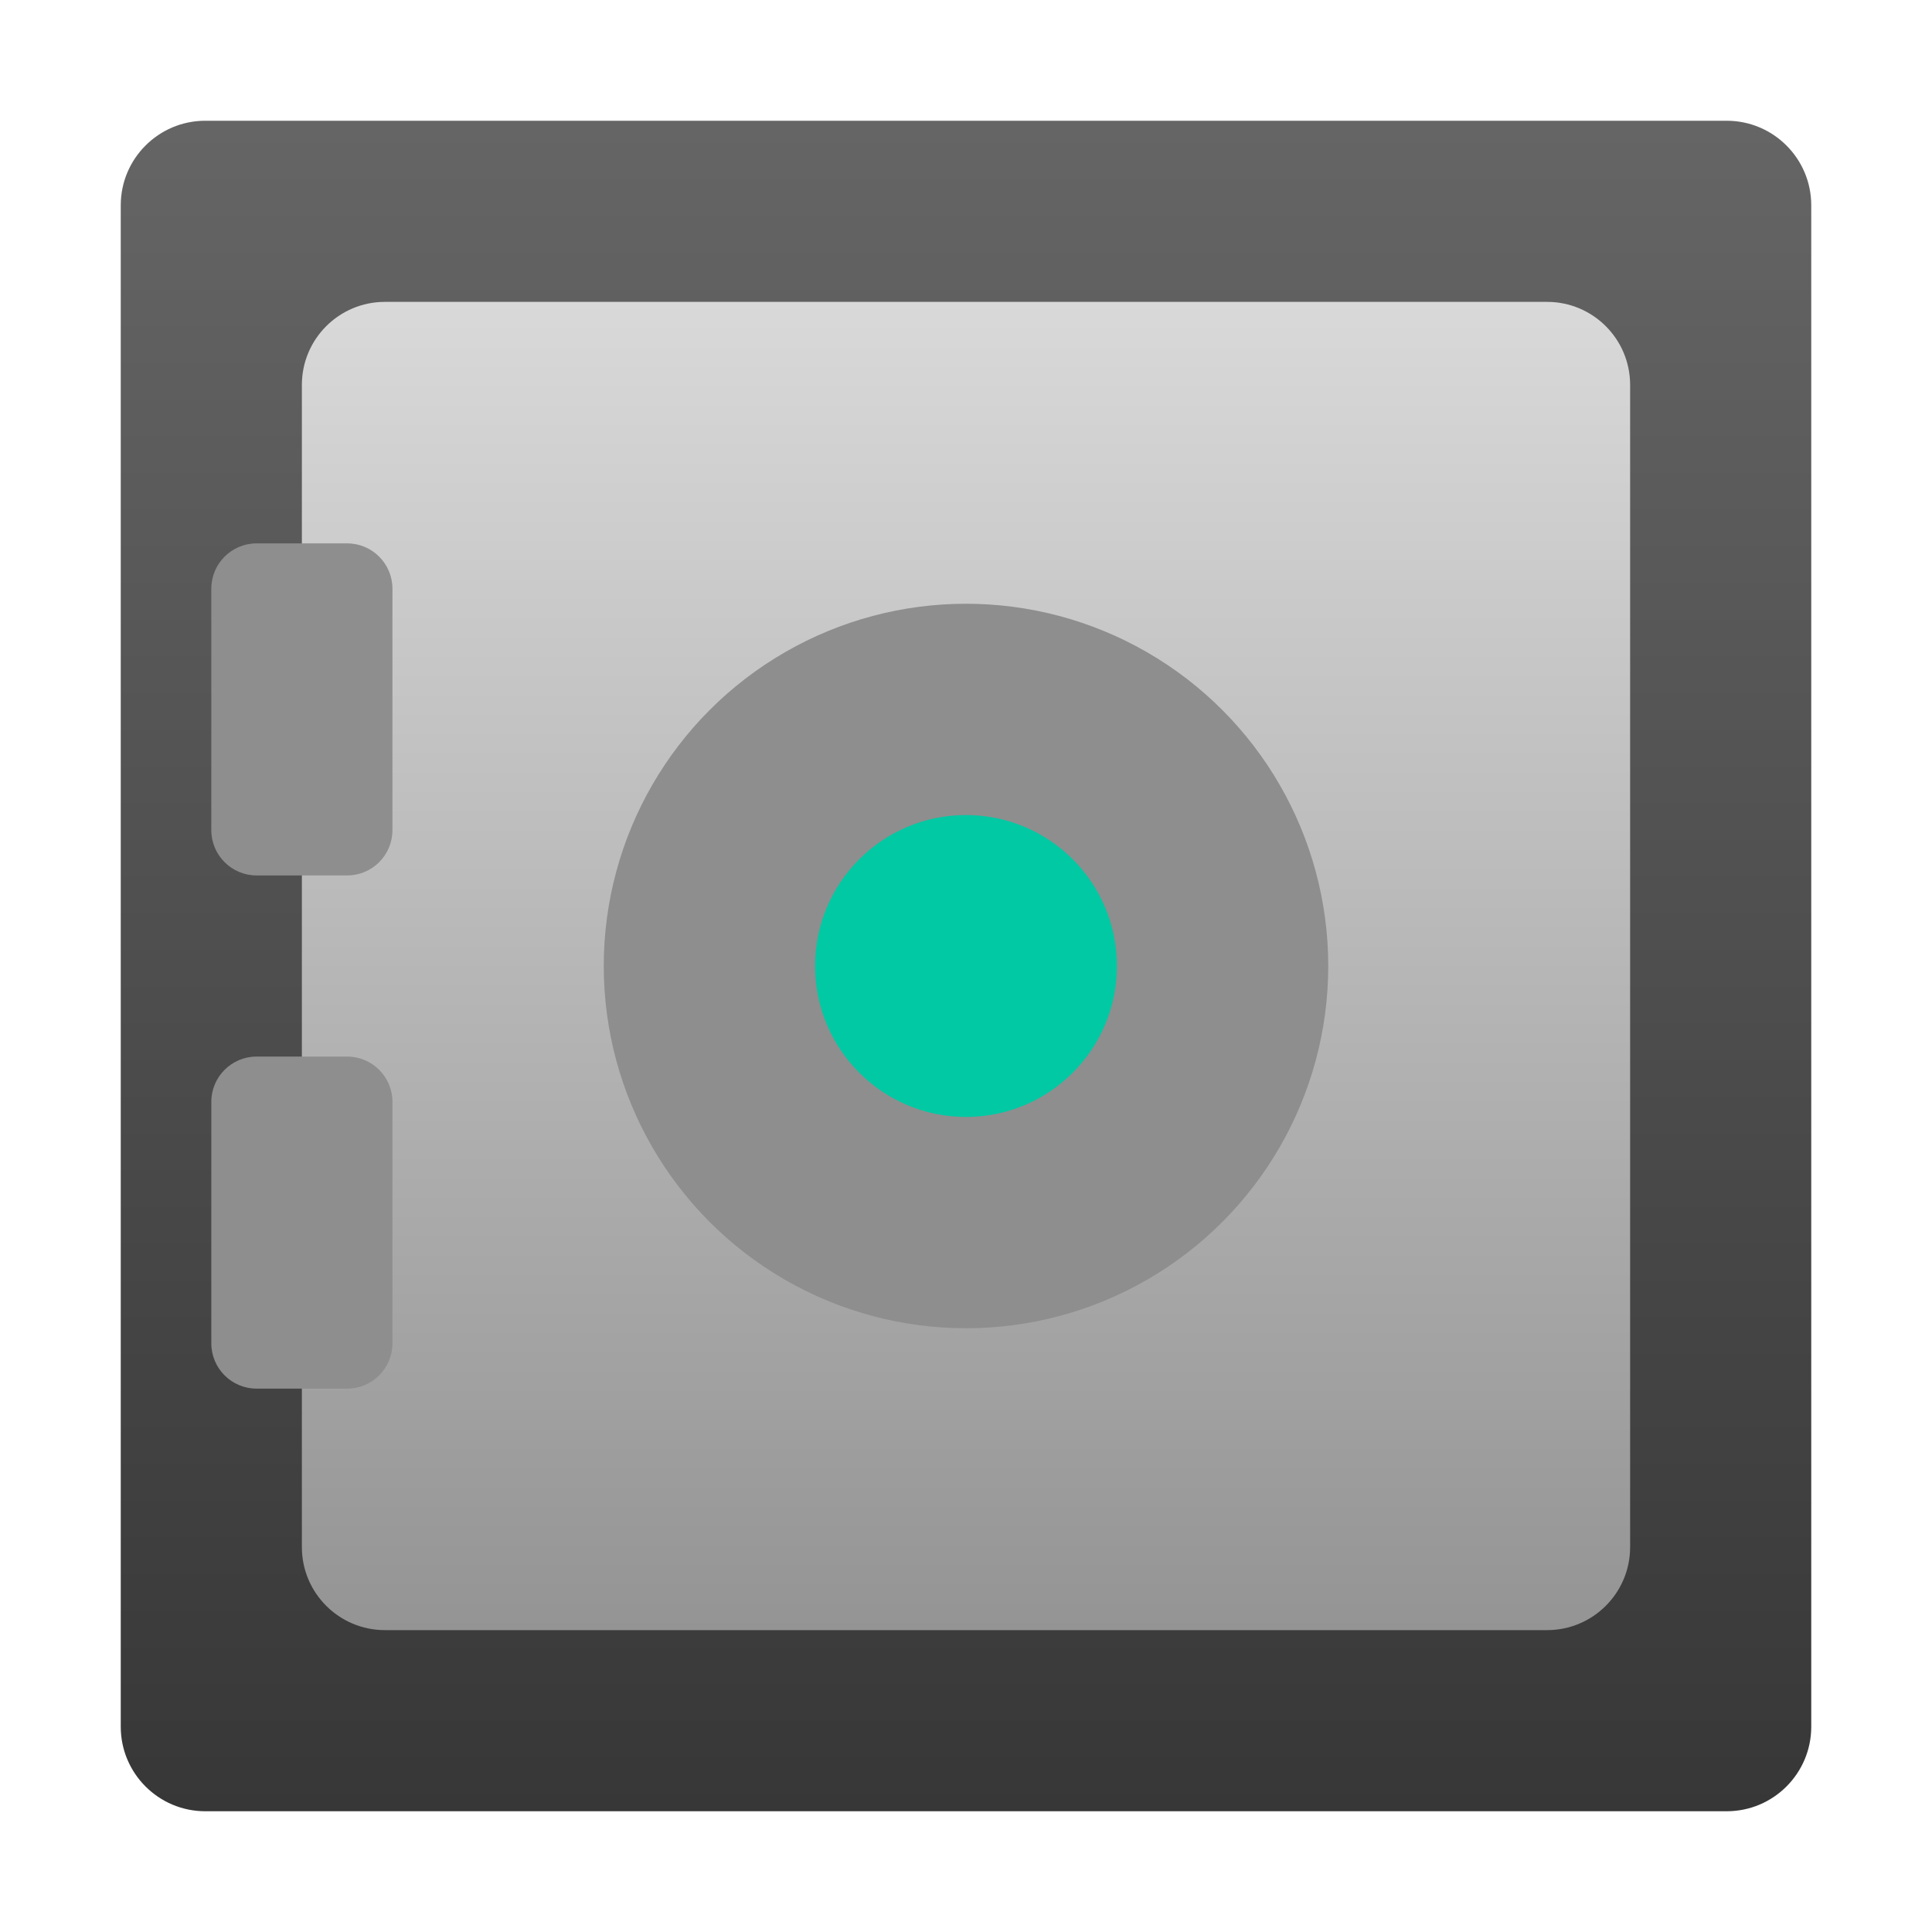 <svg style="clip-rule:evenodd;fill-rule:evenodd;stroke-linejoin:round;stroke-miterlimit:2" version="1.1" viewBox="0 0 64 64" xmlns="http://www.w3.org/2000/svg">
 <path d="m60 6.8c0-1.545-1.255-2.8-2.8-2.8h-50.4c-1.545 0-2.8 1.255-2.8 2.8v50.4c0 1.545 1.255 2.8 2.8 2.8h50.4c1.545 0 2.8-1.255 2.8-2.8v-50.4z" style="fill:url(#_Linear1)"/>
 <path d="m54 12.75c0-1.518-1.232-2.75-2.75-2.75h-38.5c-1.518 0-2.75 1.232-2.75 2.75v38.5c0 1.518 1.232 2.75 2.75 2.75h38.5c1.518 0 2.75-1.232 2.75-2.75v-38.5z" style="fill:url(#_Linear2)"/>
 <circle cx="32" cy="32" r="12" style="fill:#8e8e8e"/>
 <circle cx="32" cy="32" r="5" style="fill:#00c9a4"/>
 <path d="m13 19.5c0-0.828-0.672-1.5-1.5-1.5h-3c-0.828 0-1.5 0.672-1.5 1.5v8c0 0.828 0.672 1.5 1.5 1.5h3c0.828 0 1.5-0.672 1.5-1.5v-8z" style="fill:#8e8e8e"/>
 <path d="m13 36.5c0-0.828-0.672-1.5-1.5-1.5h-3c-0.828 0-1.5 0.672-1.5 1.5v8c0 0.828 0.672 1.5 1.5 1.5h3c0.828 0 1.5-0.672 1.5-1.5v-8z" style="fill:#8e8e8e"/>
 <defs>
  <linearGradient id="_Linear1" x2="1" gradientTransform="matrix(3.41321e-15,-55.742,55.742,3.41321e-15,32,59.95)" gradientUnits="userSpaceOnUse">
   <stop style="stop-color:#373737" offset="0"/>
   <stop style="stop-color:#656565" offset="1"/>
  </linearGradient>
  <linearGradient id="_Linear2" x2="1" gradientTransform="matrix(.159 -43.995 43.995 .159 33.707 54)" gradientUnits="userSpaceOnUse">
   <stop style="stop-color:#949494" offset="0"/>
   <stop style="stop-color:#d9d9d9" offset="1"/>
  </linearGradient>
 </defs>
</svg>
